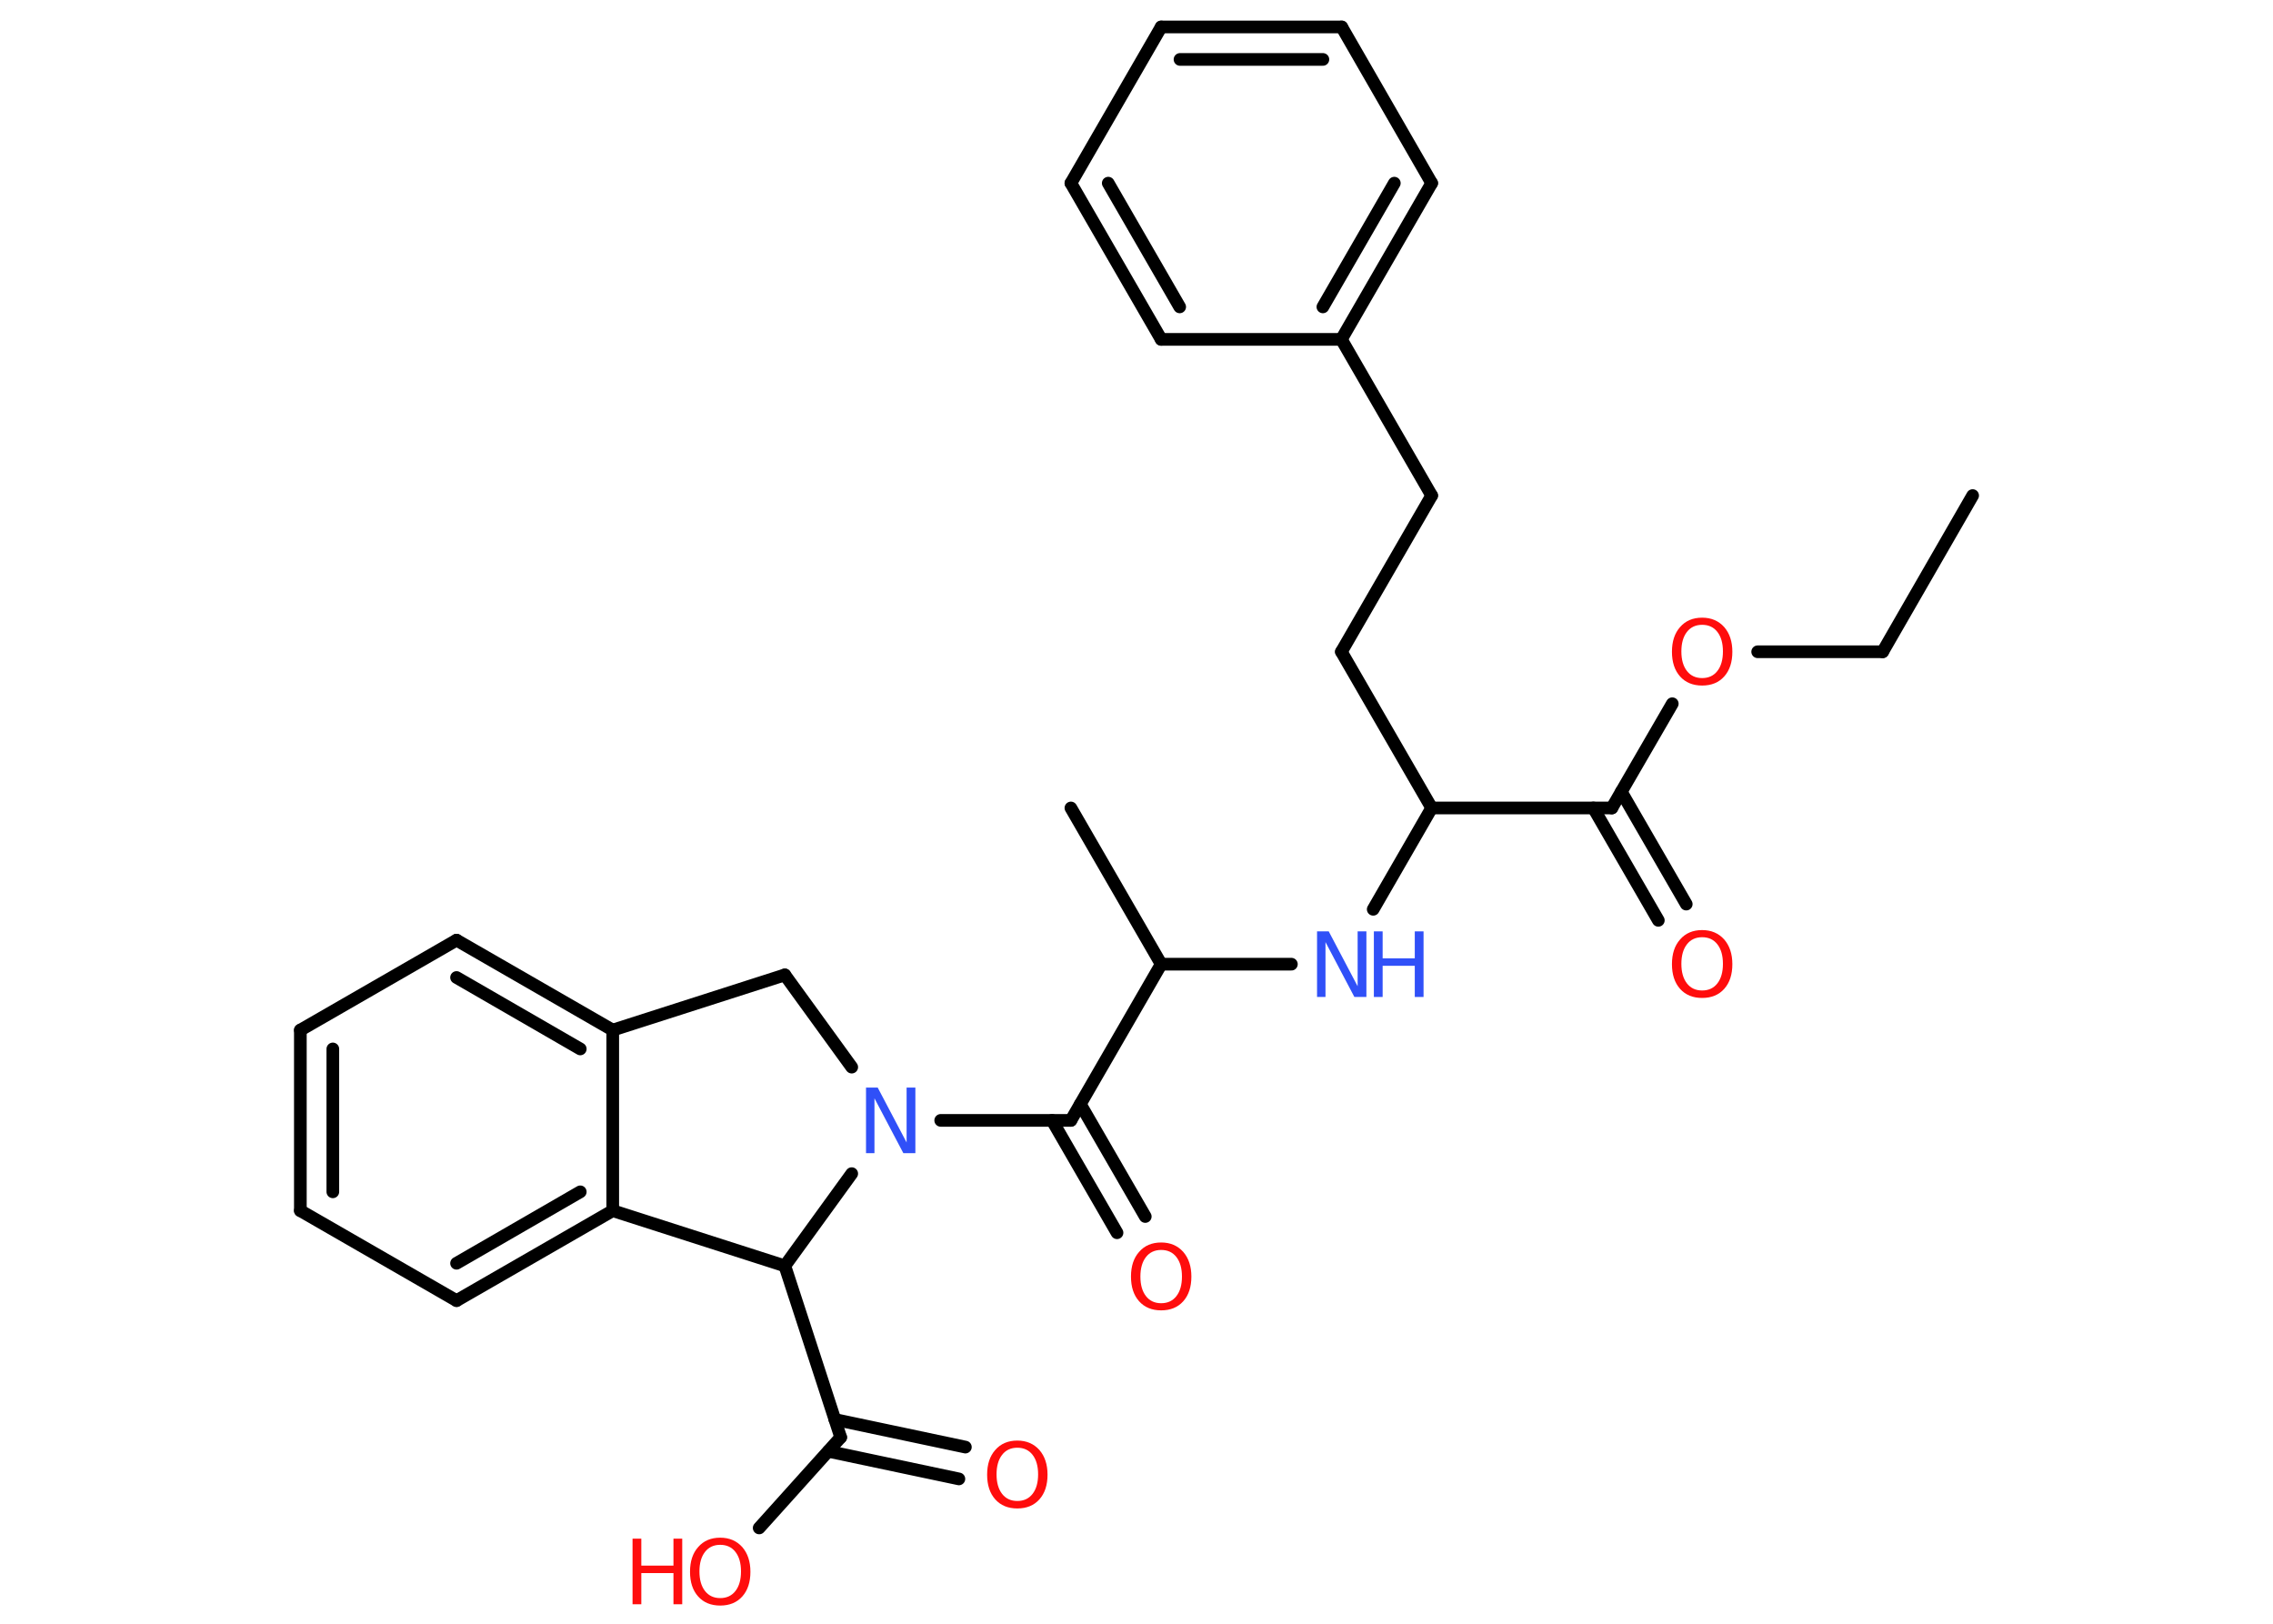 <?xml version='1.0' encoding='UTF-8'?>
<!DOCTYPE svg PUBLIC "-//W3C//DTD SVG 1.1//EN" "http://www.w3.org/Graphics/SVG/1.1/DTD/svg11.dtd">
<svg version='1.2' xmlns='http://www.w3.org/2000/svg' xmlns:xlink='http://www.w3.org/1999/xlink' width='70.0mm' height='50.0mm' viewBox='0 0 70.0 50.0'>
  <desc>Generated by the Chemistry Development Kit (http://github.com/cdk)</desc>
  <g stroke-linecap='round' stroke-linejoin='round' stroke='#000000' stroke-width='.39' fill='#FF0D0D'>
    <rect x='.0' y='.0' width='70.0' height='50.0' fill='#FFFFFF' stroke='none'/>
    <g id='mol1' class='mol'>
      <line id='mol1bnd1' class='bond' x1='60.75' y1='15.26' x2='57.98' y2='20.07'/>
      <line id='mol1bnd2' class='bond' x1='57.98' y1='20.07' x2='54.13' y2='20.07'/>
      <line id='mol1bnd3' class='bond' x1='51.5' y1='21.67' x2='49.64' y2='24.88'/>
      <g id='mol1bnd4' class='bond'>
        <line x1='49.93' y1='24.38' x2='51.93' y2='27.84'/>
        <line x1='49.07' y1='24.88' x2='51.07' y2='28.34'/>
      </g>
      <line id='mol1bnd5' class='bond' x1='49.64' y1='24.88' x2='44.09' y2='24.88'/>
      <line id='mol1bnd6' class='bond' x1='44.09' y1='24.88' x2='41.31' y2='20.07'/>
      <line id='mol1bnd7' class='bond' x1='41.31' y1='20.07' x2='44.09' y2='15.26'/>
      <line id='mol1bnd8' class='bond' x1='44.09' y1='15.26' x2='41.31' y2='10.45'/>
      <g id='mol1bnd9' class='bond'>
        <line x1='41.31' y1='10.45' x2='44.09' y2='5.64'/>
        <line x1='40.74' y1='9.45' x2='42.94' y2='5.64'/>
      </g>
      <line id='mol1bnd10' class='bond' x1='44.09' y1='5.64' x2='41.32' y2='.83'/>
      <g id='mol1bnd11' class='bond'>
        <line x1='41.32' y1='.83' x2='35.76' y2='.83'/>
        <line x1='40.74' y1='1.83' x2='36.34' y2='1.83'/>
      </g>
      <line id='mol1bnd12' class='bond' x1='35.76' y1='.83' x2='32.98' y2='5.64'/>
      <g id='mol1bnd13' class='bond'>
        <line x1='32.98' y1='5.64' x2='35.76' y2='10.45'/>
        <line x1='34.13' y1='5.64' x2='36.33' y2='9.45'/>
      </g>
      <line id='mol1bnd14' class='bond' x1='41.31' y1='10.45' x2='35.76' y2='10.45'/>
      <line id='mol1bnd15' class='bond' x1='44.09' y1='24.88' x2='42.29' y2='28.0'/>
      <line id='mol1bnd16' class='bond' x1='39.77' y1='29.69' x2='35.76' y2='29.69'/>
      <line id='mol1bnd17' class='bond' x1='35.76' y1='29.69' x2='32.98' y2='24.88'/>
      <line id='mol1bnd18' class='bond' x1='35.76' y1='29.69' x2='32.98' y2='34.5'/>
      <g id='mol1bnd19' class='bond'>
        <line x1='33.27' y1='34.0' x2='35.27' y2='37.46'/>
        <line x1='32.4' y1='34.5' x2='34.4' y2='37.96'/>
      </g>
      <line id='mol1bnd20' class='bond' x1='32.98' y1='34.5' x2='28.97' y2='34.5'/>
      <line id='mol1bnd21' class='bond' x1='26.23' y1='32.86' x2='24.17' y2='30.02'/>
      <line id='mol1bnd22' class='bond' x1='24.17' y1='30.02' x2='18.87' y2='31.72'/>
      <g id='mol1bnd23' class='bond'>
        <line x1='18.87' y1='31.72' x2='14.06' y2='28.95'/>
        <line x1='17.87' y1='32.3' x2='14.06' y2='30.1'/>
      </g>
      <line id='mol1bnd24' class='bond' x1='14.06' y1='28.95' x2='9.25' y2='31.72'/>
      <g id='mol1bnd25' class='bond'>
        <line x1='9.25' y1='31.72' x2='9.25' y2='37.28'/>
        <line x1='10.25' y1='32.3' x2='10.25' y2='36.7'/>
      </g>
      <line id='mol1bnd26' class='bond' x1='9.25' y1='37.28' x2='14.06' y2='40.05'/>
      <g id='mol1bnd27' class='bond'>
        <line x1='14.06' y1='40.05' x2='18.87' y2='37.28'/>
        <line x1='14.06' y1='38.9' x2='17.87' y2='36.7'/>
      </g>
      <line id='mol1bnd28' class='bond' x1='18.87' y1='31.72' x2='18.87' y2='37.28'/>
      <line id='mol1bnd29' class='bond' x1='18.87' y1='37.28' x2='24.17' y2='38.98'/>
      <line id='mol1bnd30' class='bond' x1='26.23' y1='36.14' x2='24.17' y2='38.98'/>
      <line id='mol1bnd31' class='bond' x1='24.17' y1='38.98' x2='25.89' y2='44.26'/>
      <g id='mol1bnd32' class='bond'>
        <line x1='25.71' y1='43.71' x2='29.73' y2='44.56'/>
        <line x1='25.51' y1='44.69' x2='29.53' y2='45.54'/>
      </g>
      <line id='mol1bnd33' class='bond' x1='25.89' y1='44.26' x2='23.38' y2='47.05'/>
      <path id='mol1atm3' class='atom' d='M52.42 19.24q-.3 .0 -.47 .22q-.17 .22 -.17 .6q.0 .38 .17 .6q.17 .22 .47 .22q.3 .0 .47 -.22q.17 -.22 .17 -.6q.0 -.38 -.17 -.6q-.17 -.22 -.47 -.22zM52.42 19.02q.42 .0 .68 .29q.25 .29 .25 .76q.0 .48 -.25 .76q-.25 .28 -.68 .28q-.43 .0 -.68 -.28q-.25 -.28 -.25 -.76q.0 -.48 .25 -.76q.25 -.29 .68 -.29z' stroke='none'/>
      <path id='mol1atm5' class='atom' d='M52.42 28.86q-.3 .0 -.47 .22q-.17 .22 -.17 .6q.0 .38 .17 .6q.17 .22 .47 .22q.3 .0 .47 -.22q.17 -.22 .17 -.6q.0 -.38 -.17 -.6q-.17 -.22 -.47 -.22zM52.42 28.64q.42 .0 .68 .29q.25 .29 .25 .76q.0 .48 -.25 .76q-.25 .28 -.68 .28q-.43 .0 -.68 -.28q-.25 -.28 -.25 -.76q.0 -.48 .25 -.76q.25 -.29 .68 -.29z' stroke='none'/>
      <g id='mol1atm15' class='atom'>
        <path d='M40.55 28.68h.37l.89 1.69v-1.69h.27v2.02h-.37l-.89 -1.69v1.69h-.26v-2.02z' stroke='none' fill='#3050F8'/>
        <path d='M42.31 28.68h.27v.83h.99v-.83h.27v2.02h-.27v-.96h-.99v.96h-.27v-2.02z' stroke='none' fill='#3050F8'/>
      </g>
      <path id='mol1atm19' class='atom' d='M35.76 38.49q-.3 .0 -.47 .22q-.17 .22 -.17 .6q.0 .38 .17 .6q.17 .22 .47 .22q.3 .0 .47 -.22q.17 -.22 .17 -.6q.0 -.38 -.17 -.6q-.17 -.22 -.47 -.22zM35.76 38.26q.42 .0 .68 .29q.25 .29 .25 .76q.0 .48 -.25 .76q-.25 .28 -.68 .28q-.43 .0 -.68 -.28q-.25 -.28 -.25 -.76q.0 -.48 .25 -.76q.25 -.29 .68 -.29z' stroke='none'/>
      <path id='mol1atm20' class='atom' d='M26.66 33.49h.37l.89 1.69v-1.69h.27v2.02h-.37l-.89 -1.69v1.69h-.26v-2.02z' stroke='none' fill='#3050F8'/>
      <path id='mol1atm30' class='atom' d='M31.33 44.58q-.3 .0 -.47 .22q-.17 .22 -.17 .6q.0 .38 .17 .6q.17 .22 .47 .22q.3 .0 .47 -.22q.17 -.22 .17 -.6q.0 -.38 -.17 -.6q-.17 -.22 -.47 -.22zM31.33 44.36q.42 .0 .68 .29q.25 .29 .25 .76q.0 .48 -.25 .76q-.25 .28 -.68 .28q-.43 .0 -.68 -.28q-.25 -.28 -.25 -.76q.0 -.48 .25 -.76q.25 -.29 .68 -.29z' stroke='none'/>
      <g id='mol1atm31' class='atom'>
        <path d='M22.18 47.57q-.3 .0 -.47 .22q-.17 .22 -.17 .6q.0 .38 .17 .6q.17 .22 .47 .22q.3 .0 .47 -.22q.17 -.22 .17 -.6q.0 -.38 -.17 -.6q-.17 -.22 -.47 -.22zM22.18 47.35q.42 .0 .68 .29q.25 .29 .25 .76q.0 .48 -.25 .76q-.25 .28 -.68 .28q-.43 .0 -.68 -.28q-.25 -.28 -.25 -.76q.0 -.48 .25 -.76q.25 -.29 .68 -.29z' stroke='none'/>
        <path d='M19.48 47.38h.27v.83h.99v-.83h.27v2.02h-.27v-.96h-.99v.96h-.27v-2.02z' stroke='none'/>
      </g>
    </g>
  </g>
</svg>
